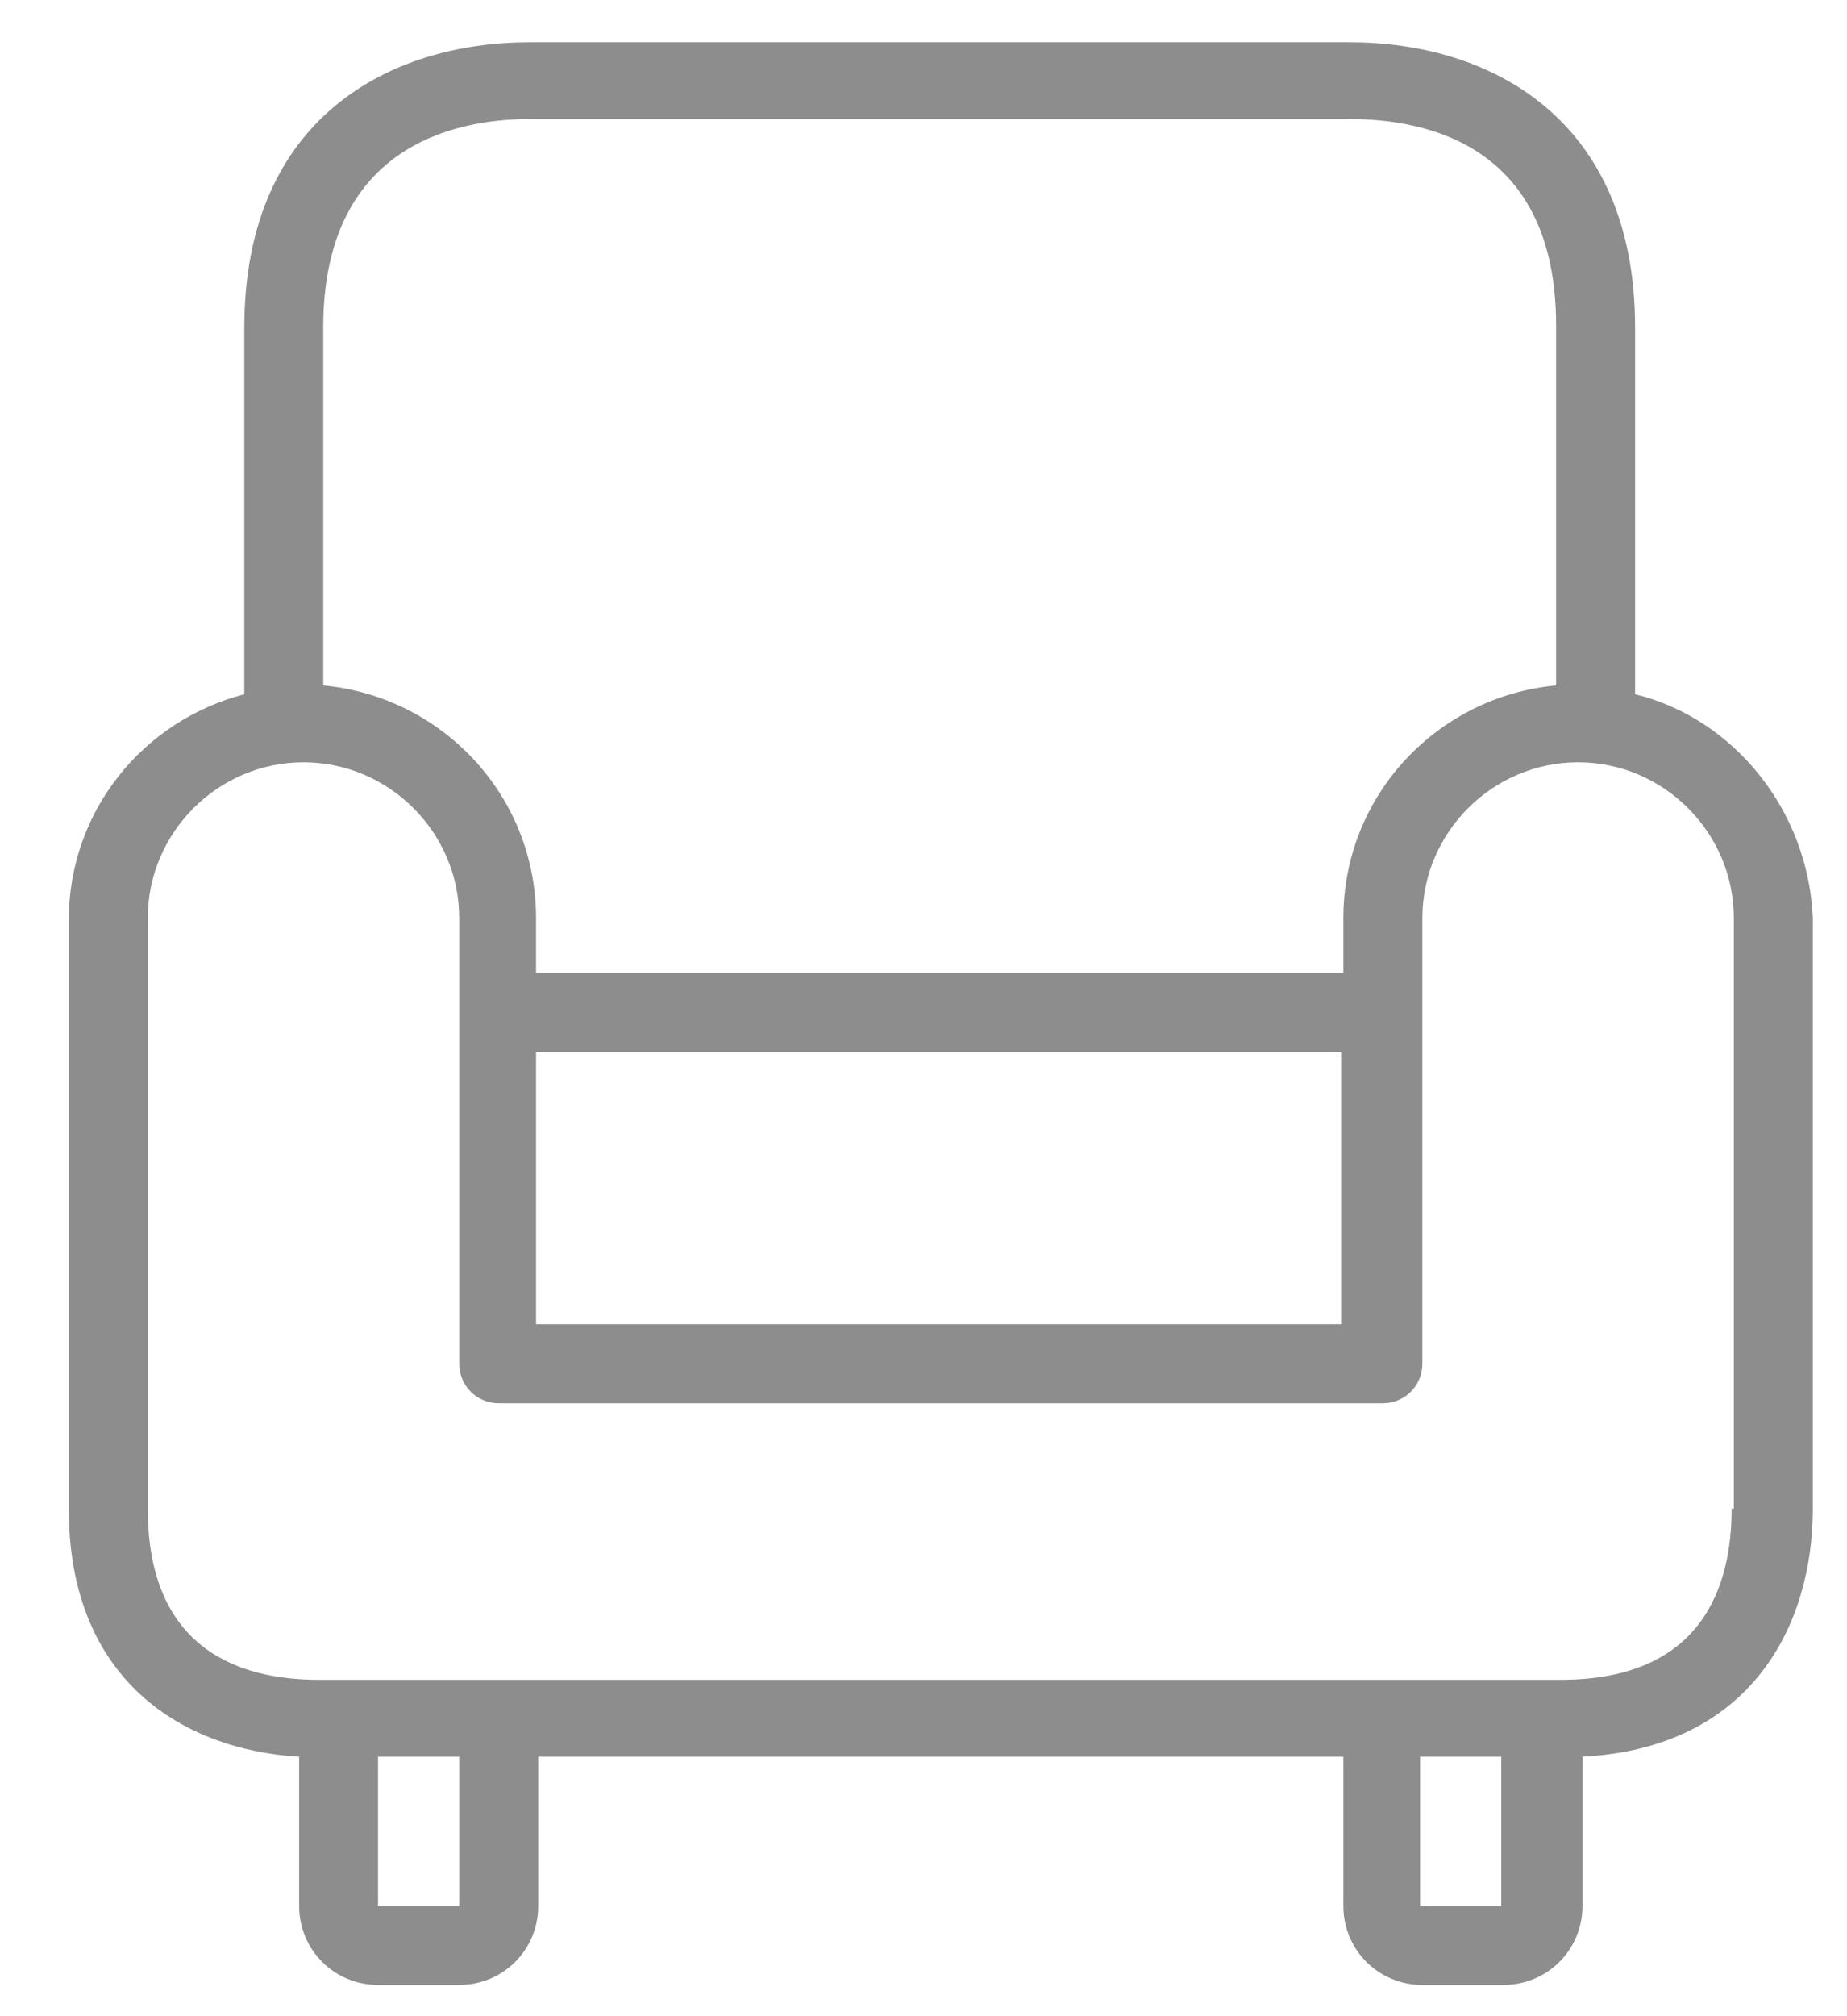 <svg width="22" height="24" viewBox="0 0 22 24" fill="none" xmlns="http://www.w3.org/2000/svg">
<path d="M19.476 8.264V3.9C19.476 1.391 17.725 0.503 16.079 0.503H6.306C4.66 0.503 2.91 1.391 2.91 3.9V8.264C1.708 8.577 0.819 9.649 0.819 10.955V17.958C0.819 20.022 2.204 20.832 3.563 20.911V22.688C3.563 23.21 3.981 23.628 4.503 23.628H5.47C5.993 23.628 6.411 23.21 6.411 22.688V20.911H16.001V22.688C16.001 23.21 16.419 23.628 16.942 23.628H17.908C18.431 23.628 18.849 23.21 18.849 22.688V20.911C20.861 20.806 21.593 19.343 21.593 17.958V10.929C21.54 9.649 20.652 8.551 19.476 8.264ZM3.85 3.9C3.85 1.757 5.392 1.417 6.306 1.417H16.079C16.994 1.417 18.535 1.731 18.535 3.874V8.159C17.124 8.29 16.001 9.466 16.001 10.929V11.582H6.385V10.929C6.385 9.466 5.261 8.29 3.85 8.159V3.9ZM15.975 12.523V15.763H6.385V12.523H15.975ZM5.47 22.688H4.503V20.911H5.47V22.688ZM17.882 22.688H16.915V20.911H17.882V22.688ZM20.652 17.958H20.626C20.626 18.872 20.286 19.996 18.588 19.996H17.882H16.915H5.47H4.503H3.798C2.883 19.996 1.76 19.657 1.76 17.958V10.929C1.76 9.91 2.596 9.074 3.615 9.074C4.634 9.074 5.47 9.91 5.47 10.929V16.233C5.47 16.495 5.679 16.704 5.941 16.704H16.471C16.733 16.704 16.942 16.495 16.942 16.233V10.929C16.942 9.91 17.778 9.074 18.797 9.074C19.816 9.074 20.652 9.91 20.652 10.929V17.958Z" fill="#8D8D8D"/>
</svg>
